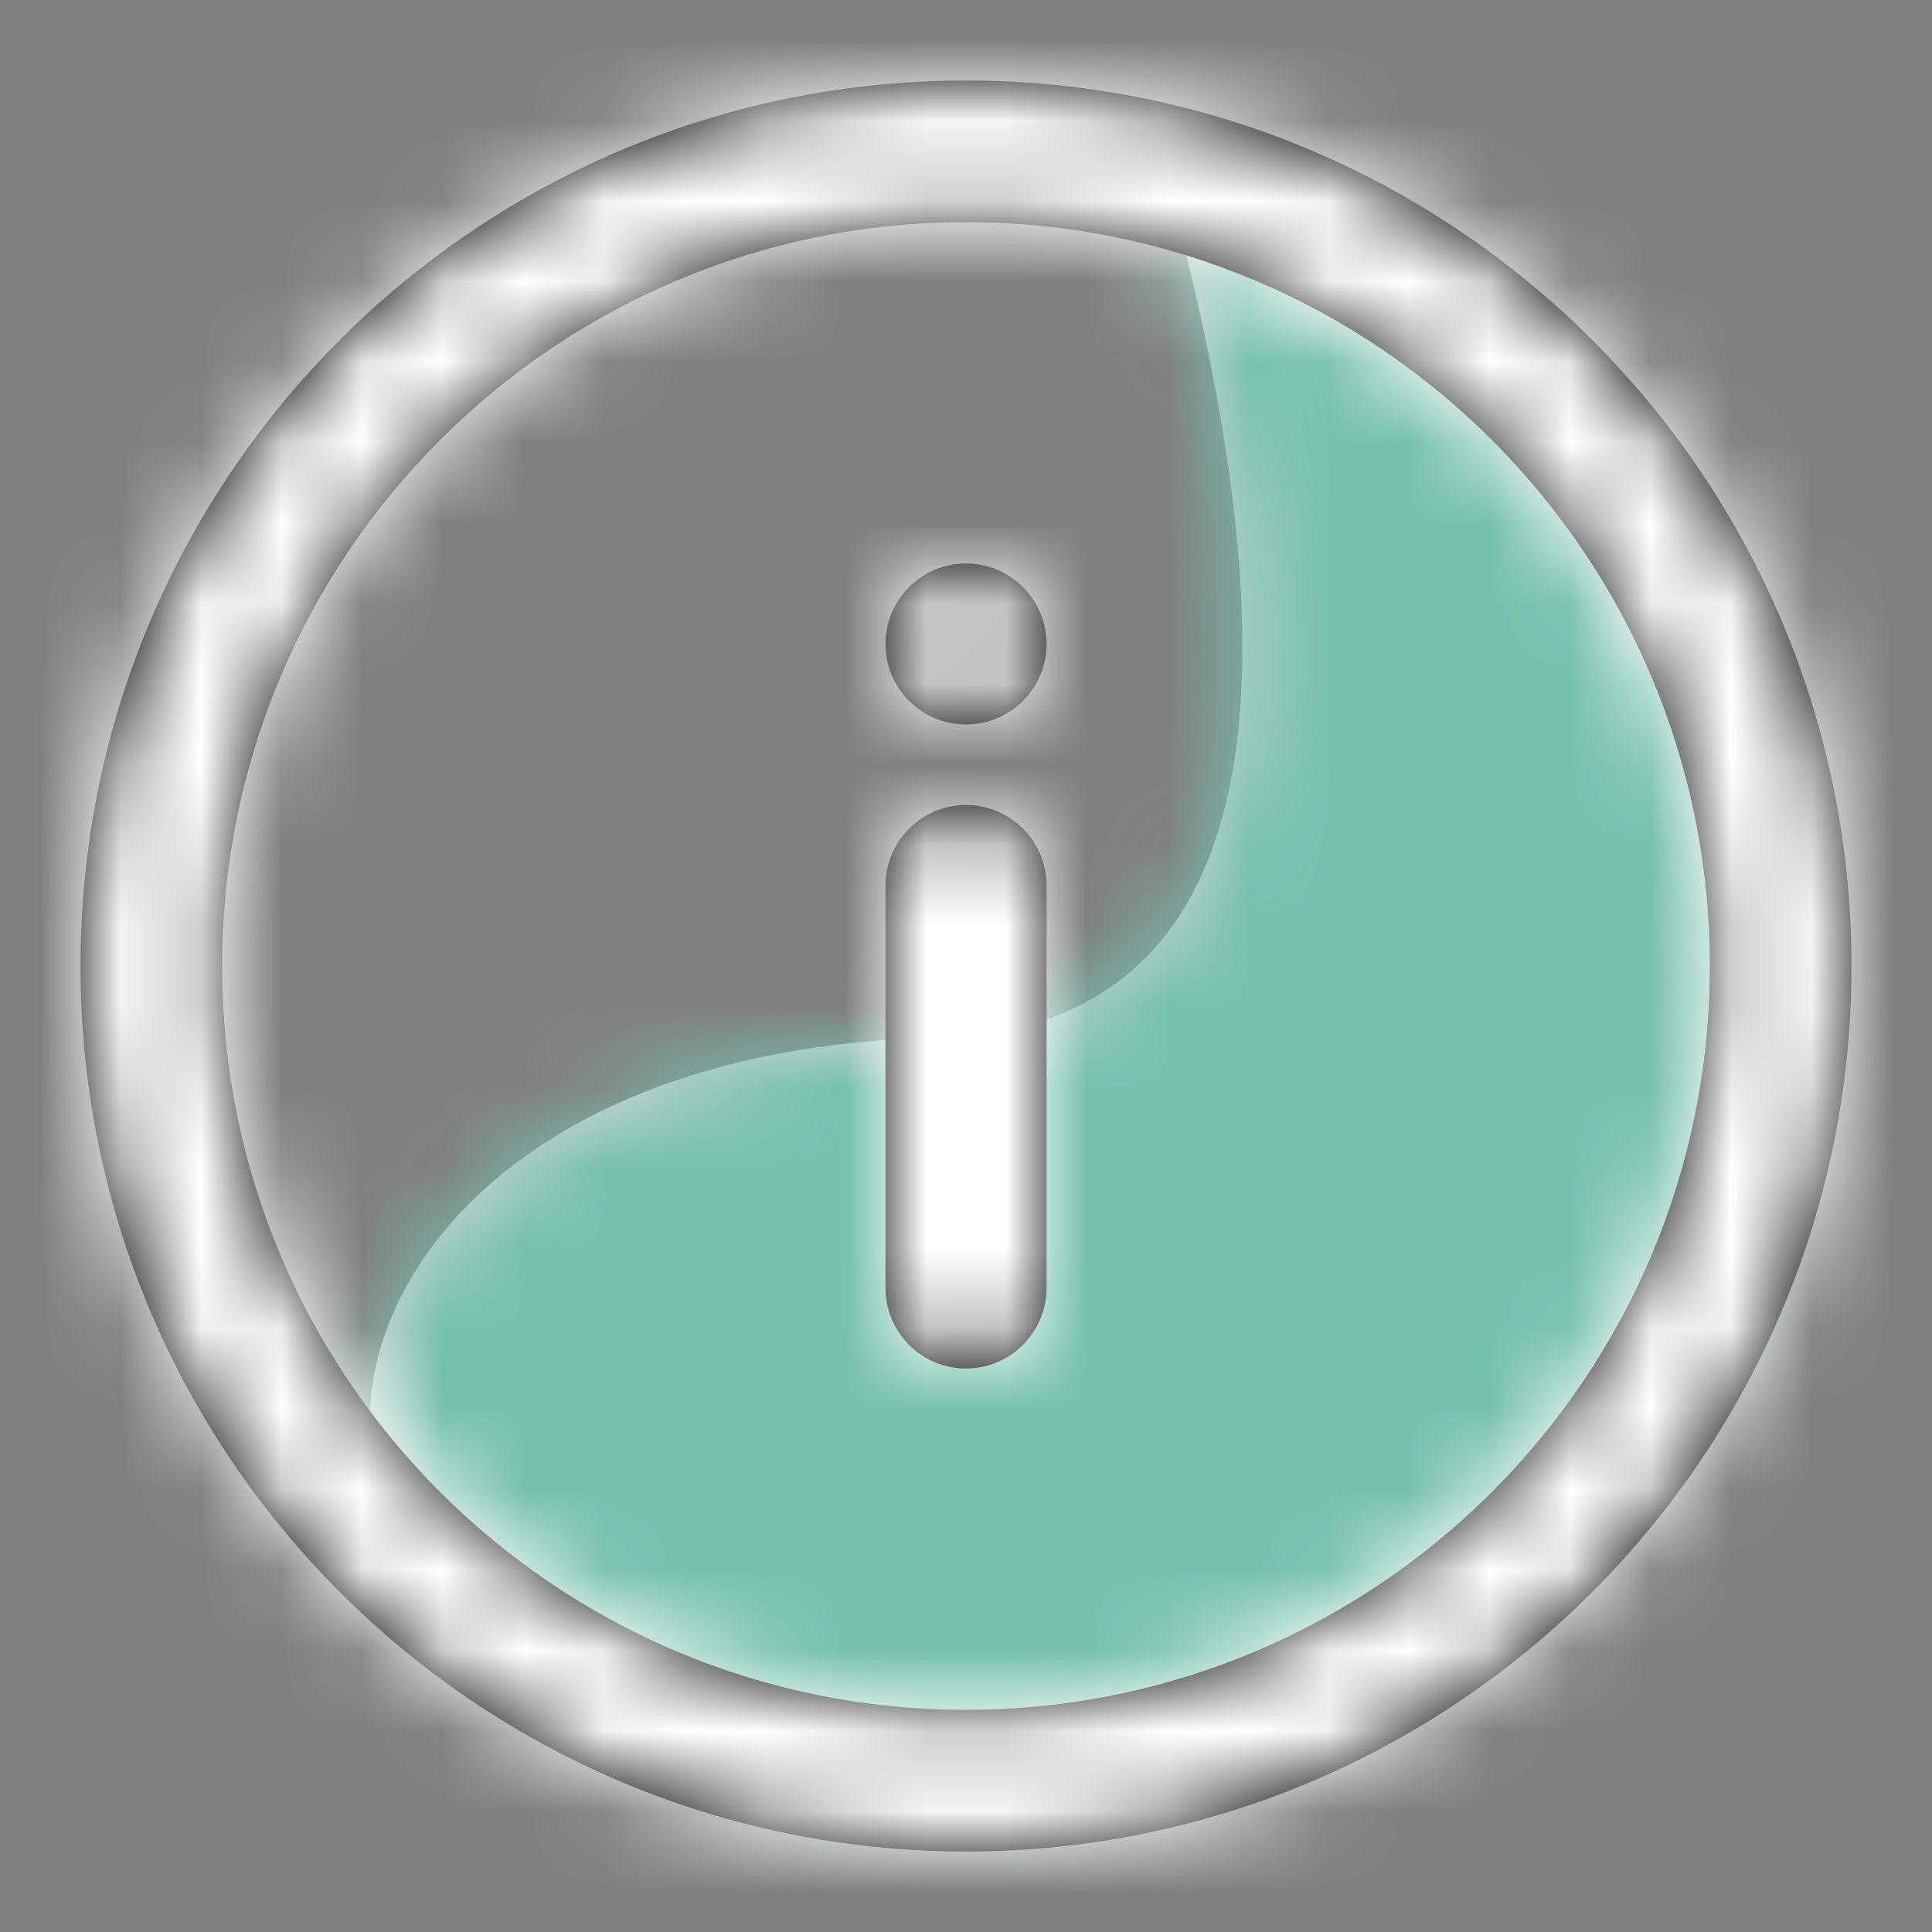 <svg viewBox="0 0 24 24" xmlns="http://www.w3.org/2000/svg" xmlns:xlink="http://www.w3.org/1999/xlink" fill="#000000" style=""><rect x="0" y="0" width="24" height="24" fill="#808080" stroke="none"/><g id="SVGRepo_bgCarrier" stroke-width="0"></g><g id="SVGRepo_tracerCarrier" stroke-linecap="round" stroke-linejoin="round"></g><g id="SVGRepo_iconCarrier"> <defs> <path id="info-a" d="M10.513,0.293 C12.312,6.981 11.474,10.511 8,10.884 C1.892,10.884 -0.037,14.625 0.774,16.5 C1.584,18.376 4.129,19.85 6.213,20.207 C8.297,20.563 11.675,20.592 15.893,16.5 C20.11,12.409 17.114,5.806 15.893,4.075 C15.078,2.921 13.285,1.66 10.513,0.293 Z"></path> <path id="info-c" d="M11,22 C4.925,22 0,17.075 0,11 C0,4.925 4.925,0 11,0 C17.075,0 22,4.925 22,11 C22,17.075 17.075,22 11,22 Z M11,20.24 C16.103,20.24 20.24,16.103 20.24,11 C20.24,5.897 16.103,1.76 11,1.76 C5.897,1.76 1.76,5.897 1.76,11 C1.76,16.103 5.897,20.24 11,20.24 Z M10,10 C10,9.448 10.448,9 11,9 C11.552,9 12,9.448 12,10 L12,15 C12,15.552 11.552,16 11,16 C10.448,16 10,15.552 10,15 L10,10 Z M11,8 C10.448,8 10,7.552 10,7 C10,6.448 10.448,6 11,6 C11.552,6 12,6.448 12,7 C12,7.552 11.552,8 11,8 Z"></path> </defs> <g fill="none" fill-rule="evenodd" transform="translate(1 1)" style=""> <g transform="translate(3 1)"> <mask id="info-b" fill="#ffffff"> <use xlink:href="#info-a"></use> </mask> <use fill="#D8D8D8" xlink:href="#info-a"></use> <g fill="#76c0ae" mask="url(#info-b)"> <rect width="24" height="24" transform="translate(-4 -2)" style=""></rect> </g> </g> <mask id="info-d" fill="#ffffff"> <use xlink:href="#info-c"></use> </mask> <use fill="#000000" fill-rule="nonzero" xlink:href="#info-c"></use> <g fill="#fff" mask="url(#info-d)"> <rect width="24" height="24" transform="translate(-1 -1)" style=""></rect> </g> </g> </g></svg>